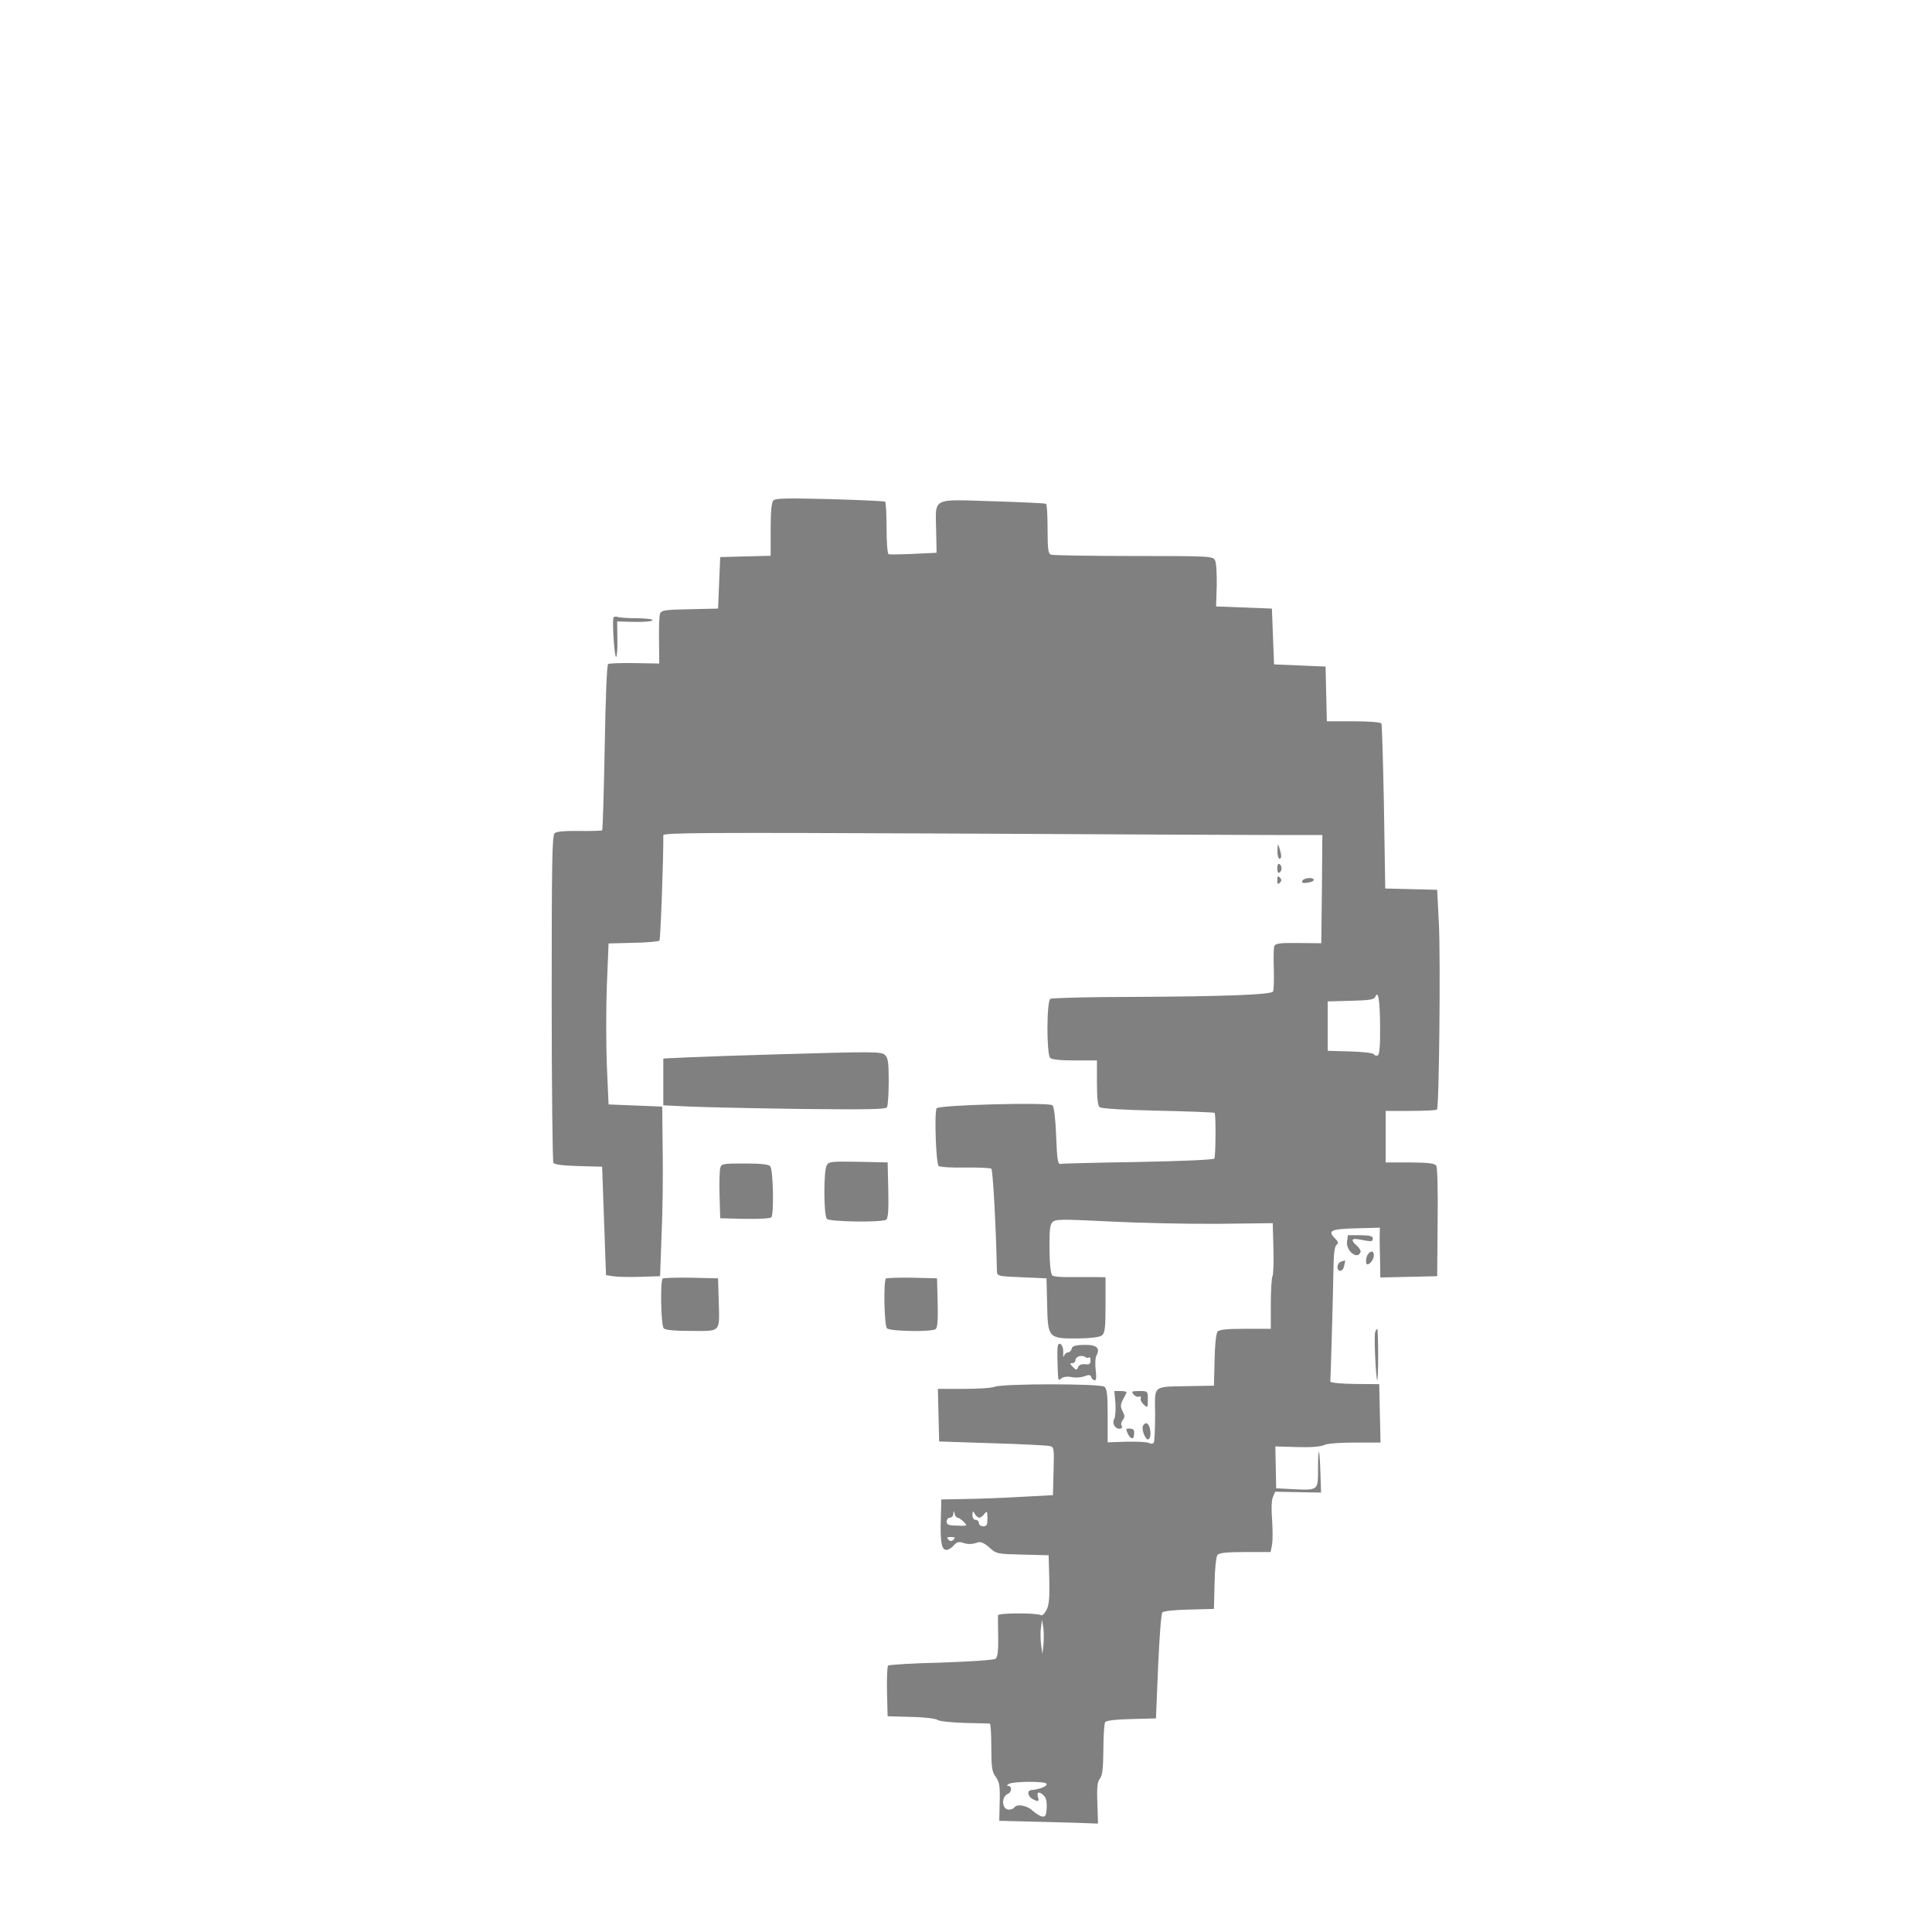  <svg  version="1.0" xmlns="http://www.w3.org/2000/svg"  width="900pt" height="900pt" viewBox="0 0 900 900"  preserveAspectRatio="xMidYMid meet">  <g transform="translate(0,900) scale(0.1,-0.1)" fill="#808080" stroke="none"> <path d="M3603 6669 c-9 -9 -13 -51 -13 -136 l0 -122 -117 -3 -118 -3 -5 -120 -5 -120 -132 -3 c-113 -2 -132 -5 -138 -20 -4 -9 -6 -66 -5 -125 l1 -108 -114 2 c-63 1 -118 -1 -124 -4 -6 -4 -12 -154 -16 -388 -4 -210 -9 -384 -12 -387 -2 -2 -50 -4 -105 -3 -66 1 -107 -2 -116 -10 -12 -10 -14 -128 -14 -768 0 -416 4 -761 8 -768 5 -8 45 -13 117 -15 l110 -3 9 -252 9 -253 31 -5 c17 -3 74 -5 126 -3 l95 3 7 195 c5 107 7 285 5 395 l-2 200 -125 5 -125 5 -8 180 c-4 99 -4 268 0 375 l8 195 115 3 c63 1 118 6 122 10 5 5 19 383 18 491 0 12 201 13 1348 8 741 -4 1431 -7 1535 -7 l187 0 -2 -252 -3 -252 -107 1 c-91 1 -108 -2 -112 -16 -3 -9 -4 -58 -2 -108 1 -51 0 -97 -4 -102 -8 -15 -232 -23 -650 -25 -206 0 -381 -5 -387 -9 -18 -11 -18 -258 -1 -275 8 -8 48 -12 115 -12 l103 0 0 -104 c0 -71 4 -107 13 -114 7 -6 117 -13 271 -16 143 -3 261 -8 264 -10 7 -7 5 -202 -1 -213 -4 -6 -155 -12 -354 -16 -192 -3 -355 -7 -363 -9 -12 -2 -16 20 -20 129 -3 81 -10 137 -17 144 -15 15 -530 2 -540 -14 -11 -19 -3 -261 10 -269 7 -5 62 -8 124 -7 61 1 116 -2 121 -5 7 -4 22 -273 26 -476 1 -25 2 -25 116 -30 l115 -5 3 -122 c3 -157 6 -159 145 -158 62 1 101 6 111 15 13 10 16 37 16 141 l0 129 -52 1 c-29 0 -82 0 -118 0 -36 -1 -70 2 -77 7 -8 5 -13 45 -14 121 -1 90 2 116 14 128 14 14 42 14 264 3 136 -7 364 -12 505 -11 l257 3 3 -117 c2 -64 0 -122 -4 -129 -4 -6 -8 -64 -8 -128 l0 -118 -119 0 c-86 0 -122 -4 -129 -13 -7 -7 -13 -66 -14 -133 l-3 -119 -115 -2 c-175 -4 -160 8 -159 -133 0 -66 -3 -124 -6 -130 -4 -6 -13 -7 -23 -2 -9 5 -56 7 -104 6 l-88 -3 0 123 c0 98 -3 126 -15 136 -19 15 -470 15 -511 0 -14 -6 -79 -10 -145 -10 l-120 0 3 -122 3 -123 245 -8 c135 -4 255 -10 268 -13 22 -4 23 -7 20 -117 l-3 -112 -150 -8 c-82 -5 -199 -9 -260 -10 l-110 -2 -2 -85 c-4 -111 3 -150 25 -150 10 0 25 9 35 21 13 15 24 18 40 13 25 -9 44 -9 72 1 14 4 30 -3 54 -24 33 -30 36 -30 155 -33 l121 -3 3 -112 c2 -87 -1 -120 -13 -143 -9 -17 -20 -28 -26 -24 -18 11 -199 11 -200 -1 0 -5 0 -51 1 -101 1 -64 -3 -94 -12 -101 -8 -6 -112 -13 -253 -18 -132 -3 -244 -10 -248 -14 -4 -4 -6 -59 -5 -122 l3 -114 109 -3 c62 -1 116 -8 123 -14 8 -6 62 -12 126 -14 62 -1 115 -3 118 -3 4 -1 7 -50 7 -111 0 -94 3 -114 21 -138 17 -24 20 -42 18 -116 l-2 -88 120 -3 c66 -2 170 -4 230 -6 l110 -4 -3 95 c-3 74 0 99 12 115 12 15 15 47 16 135 0 63 4 120 8 127 5 8 46 13 122 15 l115 3 10 242 c6 136 14 247 20 252 6 6 62 12 125 13 l115 3 3 119 c1 67 7 126 14 133 7 9 43 13 129 13 l118 0 7 36 c3 19 3 70 0 113 -4 47 -3 88 3 105 l11 27 107 -2 107 -2 -3 94 c-4 119 -11 130 -11 16 0 -101 2 -100 -120 -94 l-75 4 -2 97 -2 98 102 -3 c64 -2 110 2 124 9 13 7 69 12 143 12 l121 0 -3 136 -3 136 -115 1 c-70 1 -114 6 -113 12 2 13 13 412 15 533 1 61 5 96 14 103 10 8 9 14 -7 30 -36 36 -20 44 98 47 l111 3 -1 -43 c0 -24 1 -76 2 -116 l1 -73 133 3 132 3 2 250 c2 141 -1 256 -6 264 -7 12 -36 15 -123 16 l-113 0 0 120 0 120 117 0 c64 0 119 3 122 6 10 10 17 699 9 864 l-8 160 -121 3 -121 3 -6 380 c-4 209 -9 384 -12 389 -4 6 -62 10 -130 10 l-124 0 -3 128 -3 127 -120 5 -120 5 -5 130 -5 130 -130 5 -130 5 3 98 c1 55 -2 106 -8 117 -10 19 -23 20 -380 20 -202 0 -375 3 -384 6 -13 5 -16 25 -16 119 0 63 -3 116 -7 118 -5 3 -117 8 -249 12 -288 9 -266 20 -263 -138 l2 -102 -107 -5 c-58 -3 -111 -3 -116 -2 -6 2 -10 54 -10 122 0 65 -3 121 -7 123 -5 3 -120 8 -258 12 -198 5 -253 4 -262 -6z m2826 -2456 c1 -79 -3 -124 -10 -129 -6 -3 -14 -2 -18 4 -4 7 -50 12 -111 14 l-105 3 0 115 0 115 108 3 c89 2 109 6 114 19 13 34 22 -21 22 -144z m-1968 -2283 c5 0 18 -9 28 -19 19 -19 19 -20 -30 -18 -40 1 -49 4 -49 19 0 10 7 18 15 18 8 0 16 8 16 18 1 16 2 16 6 0 2 -10 9 -18 14 -18z m101 0 c6 0 17 8 24 18 12 15 13 13 14 -20 0 -31 -3 -38 -20 -38 -11 0 -20 7 -20 15 0 8 -7 15 -15 15 -9 0 -15 9 -15 23 1 20 2 20 11 5 5 -10 15 -18 21 -18z m-120 -102 c-9 -9 -15 -9 -24 0 -9 9 -7 12 12 12 19 0 21 -3 12 -12z m419 -488 l-5 -45 -6 42 c-3 23 -4 59 -1 80 l5 38 6 -35 c3 -19 3 -55 1 -80z m14 -649 c6 -11 -29 -26 -72 -30 -20 -2 -15 -29 6 -41 28 -15 33 -13 26 10 -7 24 7 26 28 5 10 -9 14 -30 13 -57 -2 -36 -6 -42 -22 -40 -10 2 -30 15 -45 28 -25 24 -73 32 -84 14 -3 -5 -15 -10 -25 -10 -34 0 -37 61 -4 74 17 7 19 36 2 36 -9 0 -8 4 2 10 19 12 167 13 175 1z"/> <path d="M2858 6123 c-7 -15 4 -183 12 -183 4 0 7 37 6 83 l-1 82 83 -2 c45 -1 82 3 82 8 0 5 -33 9 -74 9 -41 0 -81 3 -89 6 -8 3 -17 2 -19 -3z"/> <path d="M5951 5038 c-1 -21 4 -38 9 -38 11 0 11 14 0 50 -7 22 -8 21 -9 -12z"/> <path d="M5950 4955 c0 -15 4 -24 10 -20 6 3 10 12 10 20 0 8 -4 17 -10 20 -6 4 -10 -5 -10 -20z"/> <path d="M5950 4900 c0 -19 3 -21 12 -12 9 9 9 15 0 24 -9 9 -12 7 -12 -12z"/> <path d="M6067 4897 c-4 -10 3 -12 24 -9 16 2 29 8 29 13 0 14 -47 10 -53 -4z"/> <path d="M3605 4088 c-143 -4 -317 -10 -387 -13 l-128 -6 0 -109 0 -109 128 -6 c70 -3 302 -8 516 -11 309 -3 391 -2 398 8 4 7 8 61 8 120 0 84 -3 110 -16 122 -17 18 -44 18 -519 4z"/> <path d="M3851 3571 c-15 -28 -14 -234 1 -249 14 -14 255 -17 276 -4 9 7 12 41 10 138 l-3 129 -137 3 c-127 2 -138 1 -147 -17z"/> <path d="M3355 3558 c-3 -13 -5 -70 -3 -128 l3 -105 114 -3 c64 -1 119 2 124 7 13 13 9 222 -5 238 -7 9 -43 13 -119 13 -104 0 -109 -1 -114 -22z"/> <path d="M6279 3246 c0 -1 -2 -14 -4 -29 -6 -45 50 -88 63 -49 2 6 -6 19 -17 29 -29 24 -26 36 7 30 61 -12 67 -12 67 3 0 12 -13 15 -57 16 -32 0 -58 0 -59 0z"/> <path d="M6373 3158 c-11 -14 -13 -48 -3 -48 12 0 30 24 30 42 0 21 -13 24 -27 6z"/> <path d="M6248 3123 c-21 -5 -24 -43 -4 -43 7 0 16 11 18 25 3 14 5 24 4 24 0 -1 -9 -3 -18 -6z"/> <path d="M3087 3044 c-12 -13 -8 -219 5 -232 8 -8 52 -12 130 -12 139 0 130 -10 126 145 l-3 100 -126 3 c-69 1 -128 -1 -132 -4z"/> <path d="M4127 3044 c-12 -13 -8 -219 5 -232 14 -14 205 -17 226 -4 9 6 12 38 10 123 l-3 114 -116 3 c-63 1 -118 -1 -122 -4z"/> <path d="M6406 2794 c-6 -17 3 -216 10 -223 2 -2 4 50 4 117 0 67 -2 122 -4 122 -2 0 -7 -7 -10 -16z"/> <path d="M4928 2733 c-2 -4 -3 -35 -2 -68 3 -102 2 -99 18 -86 9 7 28 10 48 6 18 -4 45 -2 60 4 20 8 28 7 32 -5 3 -8 10 -14 16 -14 7 0 8 17 4 49 -3 27 -2 57 4 67 19 35 -1 51 -60 49 -40 -1 -54 -6 -56 -18 -2 -10 -10 -17 -17 -17 -7 0 -16 -8 -19 -17 -2 -10 -4 -3 -3 16 2 31 -16 54 -25 34z m145 -56 c4 3 7 -3 7 -14 0 -17 -5 -21 -26 -18 -16 1 -28 -3 -32 -14 -6 -15 -8 -15 -24 1 -15 15 -15 18 -3 18 8 0 15 6 15 14 0 17 30 26 46 14 6 -4 14 -5 17 -1z"/> <path d="M5196 2465 c2 -31 0 -64 -5 -74 -7 -13 -6 -24 3 -36 13 -18 42 -12 30 6 -3 5 0 17 7 25 9 12 9 20 -1 39 -11 21 -11 30 0 53 8 15 16 30 18 35 2 4 -10 7 -27 7 l-30 0 5 -55z"/> <path d="M5280 2505 c7 -9 19 -14 26 -11 8 3 11 0 8 -8 -3 -7 4 -20 14 -29 18 -17 19 -16 19 23 0 40 0 40 -40 40 -34 0 -38 -2 -27 -15z"/> <path d="M5324 2357 c-7 -19 14 -69 26 -62 18 11 8 75 -11 75 -5 0 -12 -6 -15 -13z"/> <path d="M5253 2323 c11 -24 26 -31 29 -13 4 29 1 33 -18 35 -19 1 -21 -1 -11 -22z"/> </g> </svg> 